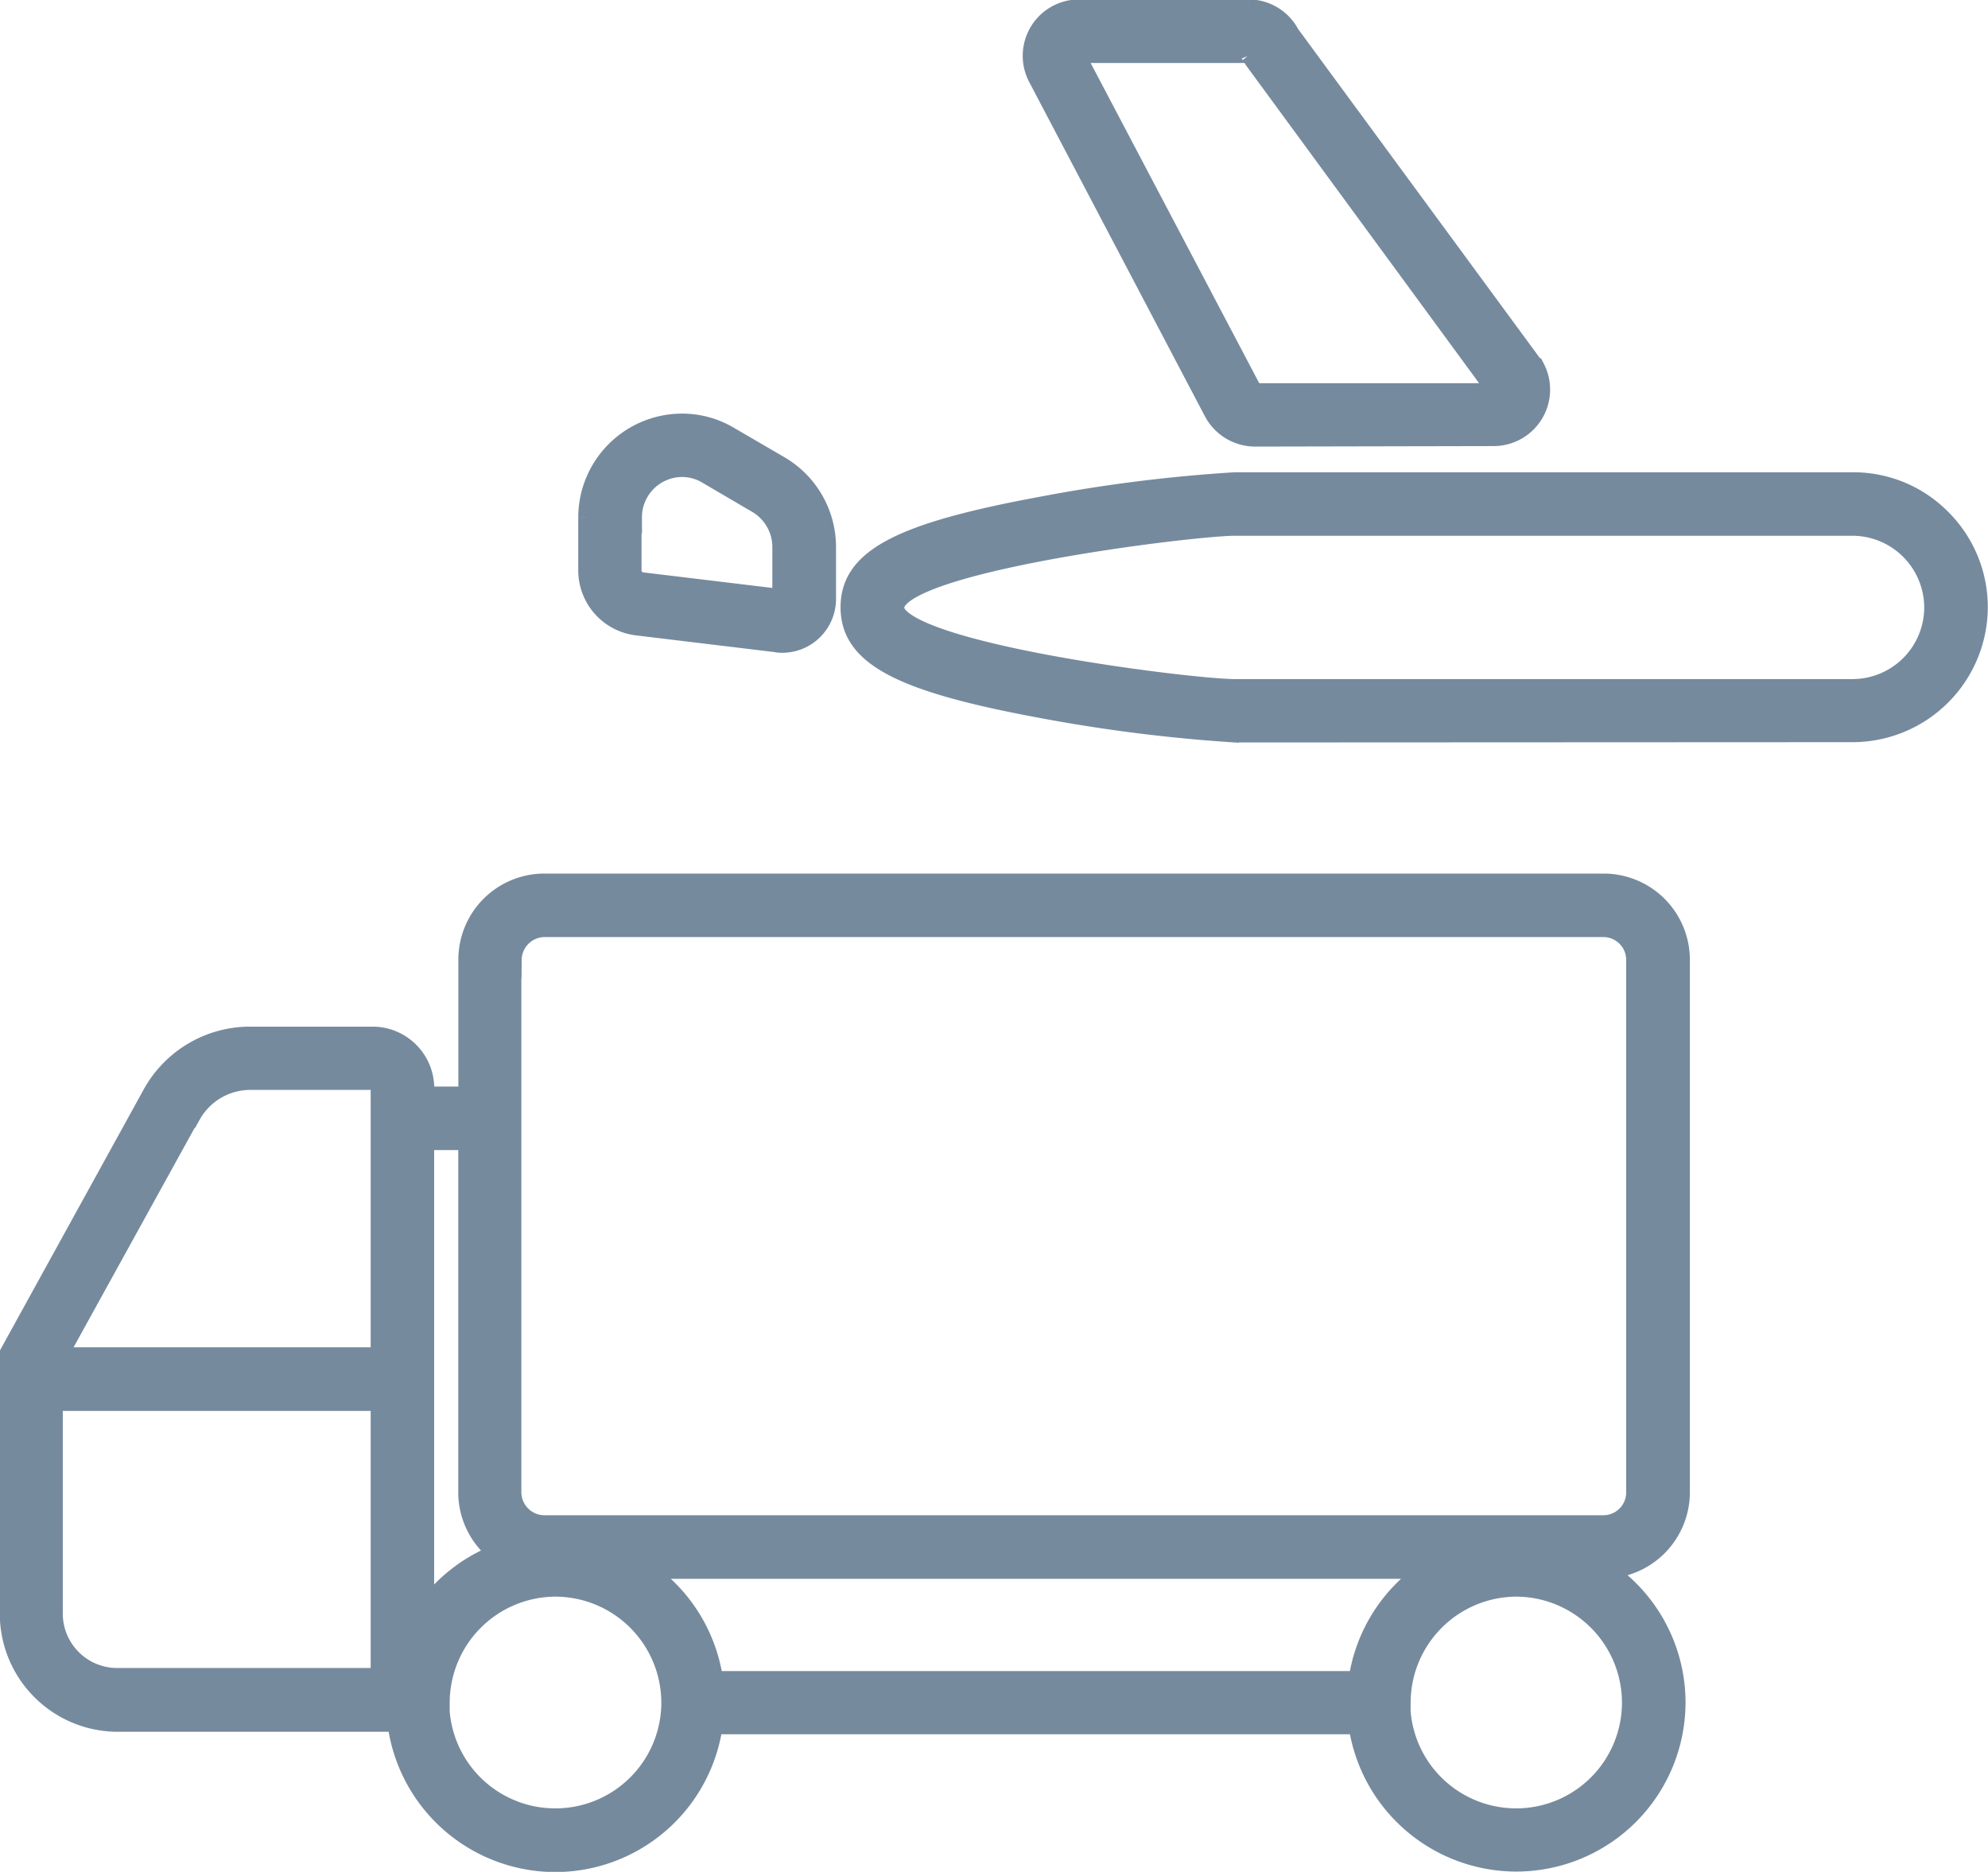 <svg xmlns="http://www.w3.org/2000/svg" width="20.198" height="19.017" viewBox="0 0 20.198 19.017">
  <g id="noun_airport_truck_1818615" data-name="noun_airport truck_1818615" transform="translate(-5.025 -6.503)">
    <path id="Union_5" data-name="Union 5" d="M2484.7-13309.978h-6.556a1.619,1.619,0,0,1-1.6,1.4,1.621,1.621,0,0,1-1.609-1.425h-2.843a1.1,1.1,0,0,1-1.094-1.1v-2.646l1.452-2.636a1.134,1.134,0,0,1,.99-.582h1.244a.527.527,0,0,1,.528.525v.084h.445v-1.389a.774.774,0,0,1,.776-.775h10.76a.776.776,0,0,1,.776.775v5.409a.778.778,0,0,1-.776.779h-.01a1.617,1.617,0,0,1,.742,1.357,1.62,1.62,0,0,1-1.619,1.619A1.623,1.623,0,0,1,2484.7-13309.978Zm.428-.221a1.176,1.176,0,0,0,1.177,1.174,1.175,1.175,0,0,0,1.174-1.174,1.178,1.178,0,0,0-1.174-1.177A1.179,1.179,0,0,0,2485.132-13310.2Zm-9.763,0a1.176,1.176,0,0,0,1.177,1.174,1.176,1.176,0,0,0,1.177-1.174,1.179,1.179,0,0,0-1.177-1.177A1.179,1.179,0,0,0,2475.369-13310.2Zm2.779-.221h6.556a1.616,1.616,0,0,1,.726-1.137h-8A1.622,1.622,0,0,1,2478.148-13310.419Zm-6.706-.683a.653.653,0,0,0,.652.652h2.676v-2.812h-3.328Zm3.773-.017a1.613,1.613,0,0,1,.759-.595.769.769,0,0,1-.314-.622v-3.576h-.445Zm.886-6.626v5.409a.335.335,0,0,0,.334.334h10.76a.332.332,0,0,0,.331-.334v-5.409a.332.332,0,0,0-.331-.331h-10.76A.335.335,0,0,0,2476.1-13317.744Zm-3.261,1.576-1.358,2.461h3.288v-2.732a.085.085,0,0,0-.083-.083h-1.244A.689.689,0,0,0,2472.84-13316.168Zm10.61-3.884a16.317,16.317,0,0,1-1.983-.251c-1.422-.264-1.923-.531-1.923-1.023s.5-.756,1.923-1.02a15.616,15.616,0,0,1,1.983-.251h0l6.275,0a1.254,1.254,0,0,1,.9.371,1.264,1.264,0,0,1,.375.9,1.275,1.275,0,0,1-1.271,1.271Zm-3.462-1.274c0,.455,3.007.83,3.462.83h6.278a.829.829,0,0,0,.826-.826.831.831,0,0,0-.826-.83h-6.278C2482.995-13322.152,2479.988-13321.781,2479.988-13321.326Zm-1.191.358-1.418-.171a.565.565,0,0,1-.5-.562v-.539a.956.956,0,0,1,.957-.953.93.93,0,0,1,.475.131l.515.3a.957.957,0,0,1,.472.823v.532a.447.447,0,0,1-.445.444A.329.329,0,0,1,2478.8-13320.968Zm-1.475-1.271v.539a.12.12,0,0,0,.111.12l1.418.171v-.532a.515.515,0,0,0-.251-.438l-.512-.3a.5.5,0,0,0-.254-.07A.51.51,0,0,0,2477.322-13322.239Zm6.335-.819a.478.478,0,0,1-.421-.251l-1.783-3.392a.473.473,0,0,1,.418-.7h1.719a.474.474,0,0,1,.418.254l2.492,3.392a.474.474,0,0,1-.421.692Zm-1.813-3.88a.032.032,0,0,0,0,.03l1.786,3.392c0,.01.013.014.027.014l2.422,0a.027.027,0,0,0,.027-.017.022.022,0,0,0,0-.014l-2.455-3.348-.02-.03-.017-.027a.027.027,0,0,0-.027-.017h-1.719A.029.029,0,0,0,2481.844-13326.938Z" transform="translate(-2465.875 13334)" fill="#768a9e" stroke="#768a9e" stroke-width="0.2"/>
  </g>
</svg>
